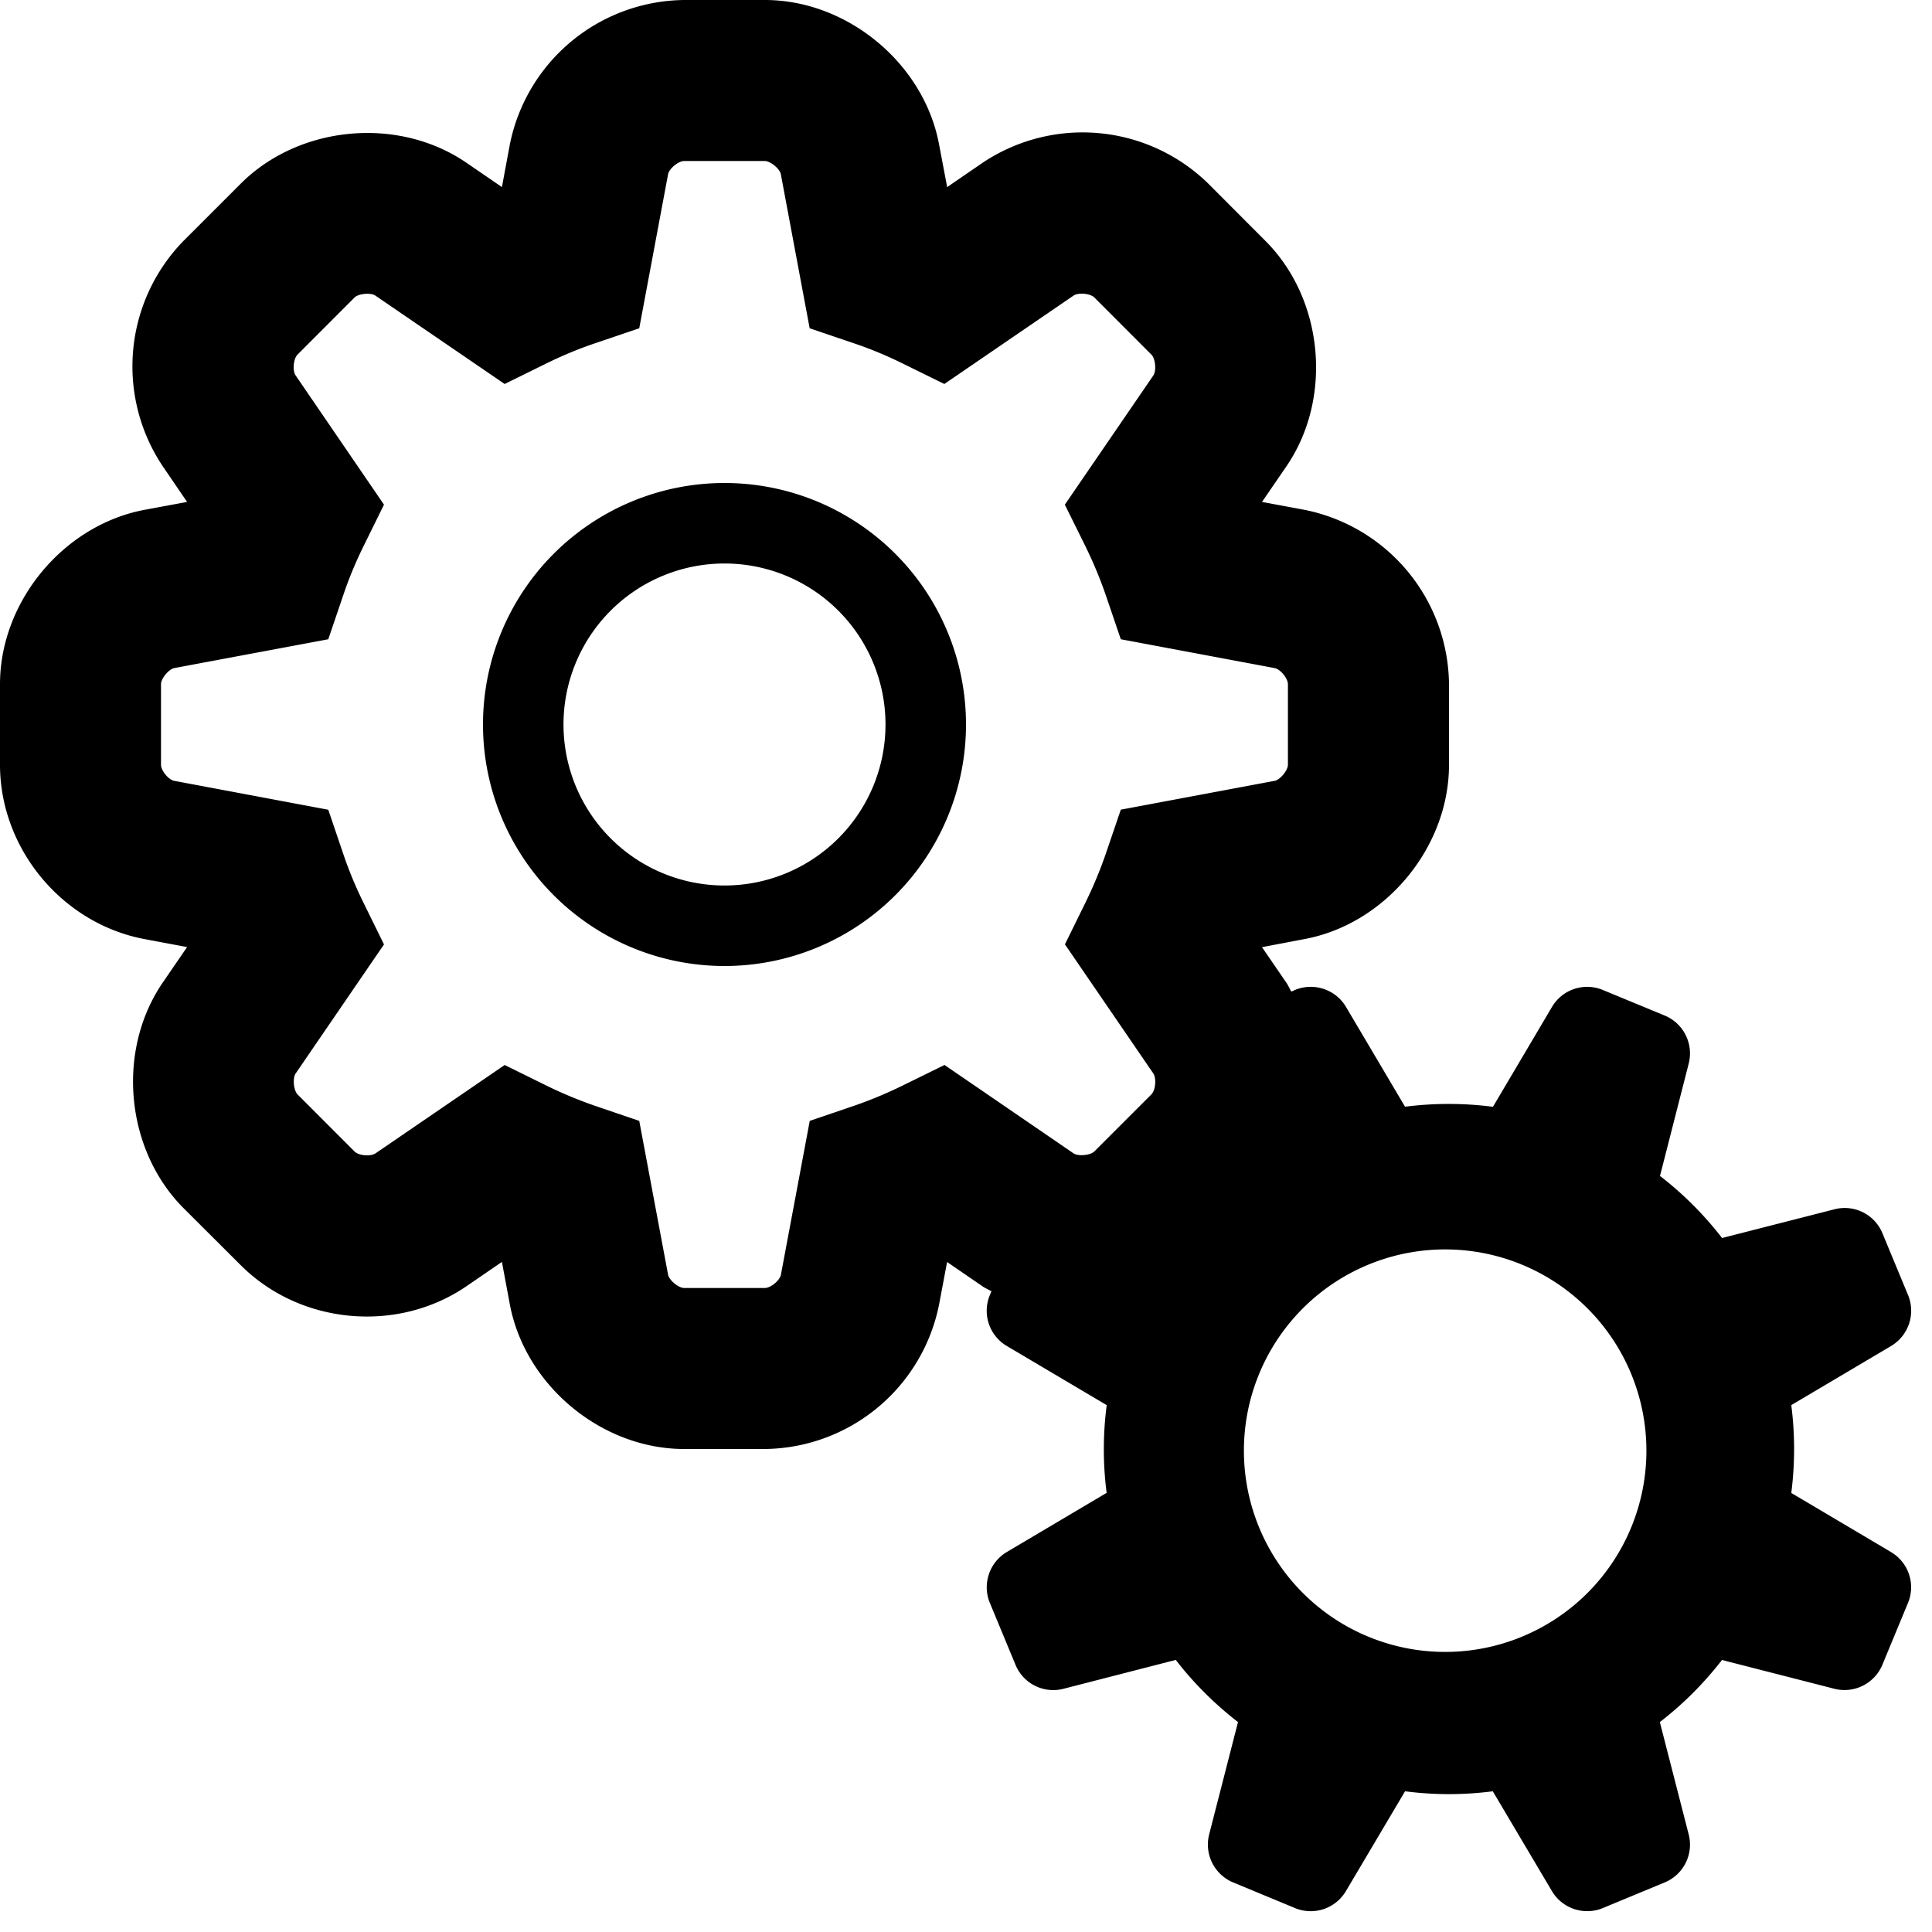 <svg width="24" height="24" viewBox="0 0 24 24" xmlns="http://www.w3.org/2000/svg">
    <path d="M18.957 20.31a2.5 2.5 0 1 1-1.914-4.618 2.5 2.5 0 0 1 1.914 4.618zm-7.225-7.08l-.525.258a5.3 5.3 0 0 1-.596.248l-.552.188-.358 1.91c-.013.072-.127.166-.2.166H8.499c-.07 0-.187-.097-.2-.166l-.358-1.91-.552-.188a5.3 5.3 0 0 1-.596-.248l-.524-.258-1.605 1.098c-.06.04-.208.029-.26-.024l-.707-.708c-.05-.05-.064-.201-.025-.26l1.098-1.604-.258-.525a4.914 4.914 0 0 1-.246-.594l-.188-.554L2.165 9.7C2.095 9.688 2 9.574 2 9.5V8.499c0-.07.097-.187.165-.2l1.913-.358.188-.553c.069-.205.152-.403.246-.595l.258-.524-1.098-1.606c-.041-.06-.027-.207.024-.258l.709-.71c.049-.048.202-.062.258-.023L6.269 4.77l.524-.258c.192-.094.39-.177.594-.246l.554-.188.358-1.913c.013-.07.128-.165.2-.165H9.5c.07 0 .188.097.2.165l.358 1.913.554.188c.204.069.403.152.594.246l.525.258 1.605-1.098c.062-.041.207-.027.259.024l.708.709c.05.049.064.2.025.258l-1.1 1.606.259.524a5.3 5.3 0 0 1 .248.596l.188.552 1.91.358c.072.013.166.128.166.2V9.5c0 .07-.097.188-.166.2l-1.91.358-.188.552a5.3 5.3 0 0 1-.248.596l-.258.525 1.098 1.604c.04.06.028.208-.024.26l-.708.708c-.05.05-.202.063-.258.025l-1.606-1.1zm11.764 6.053l-1.244-.737a4.284 4.284 0 0 0 0-1.091l1.244-.737a.51.51 0 0 0 .21-.622l-.325-.784a.507.507 0 0 0-.588-.291l-1.401.358a4.263 4.263 0 0 0-.771-.771l.358-1.401a.509.509 0 0 0-.291-.588l-.784-.324a.507.507 0 0 0-.622.209l-.736 1.245a4.291 4.291 0 0 0-1.092-.001l-.736-1.244a.51.51 0 0 0-.622-.21l-.055.024c-.022-.036-.037-.075-.061-.11l-.303-.442.525-.1C17.21 11.48 18 10.527 18 9.502V8.499a2.232 2.232 0 0 0-1.797-2.166l-.526-.098.304-.443c.578-.846.463-2.077-.263-2.801l-.708-.71a2.234 2.234 0 0 0-2.802-.26l-.442.303-.1-.527C11.479.789 10.527 0 9.502 0H8.499a2.233 2.233 0 0 0-2.166 1.797l-.098.527-.442-.303c-.847-.58-2.077-.464-2.802.26l-.71.71a2.232 2.232 0 0 0-.26 2.8l.303.444-.527.098C.789 6.522 0 7.473 0 8.499V9.5c0 1.043.773 1.974 1.797 2.166l.527.099-.303.442c-.578.846-.464 2.076.26 2.802l.71.708c.736.736 1.94.85 2.802.262l.442-.303.098.525C6.522 17.21 7.473 18 8.499 18H9.5a2.232 2.232 0 0 0 2.166-1.797l.099-.526.443.304c.034.023.073.039.108.06l-.023.055a.508.508 0 0 0 .21.622l1.245.737a4.23 4.23 0 0 0-.001 1.09l-1.244.737a.51.51 0 0 0-.21.622l.325.784a.507.507 0 0 0 .588.292l1.4-.36c.226.293.486.55.773.772l-.36 1.402a.51.51 0 0 0 .292.587l.784.325a.508.508 0 0 0 .622-.21l.737-1.244a4.23 4.23 0 0 0 1.09 0l.737 1.244a.51.51 0 0 0 .622.21l.784-.325a.508.508 0 0 0 .292-.588l-.36-1.401c.293-.225.55-.485.772-.771l1.402.359a.51.51 0 0 0 .587-.291l.325-.785a.507.507 0 0 0-.21-.621zM9 11a2 2 0 1 1 0-4 2 2 0 0 1 0 4zm0-5a3 3 0 1 0 0 6 3 3 0 0 0 0-6z" fill-rule="evenodd"/>
</svg>

